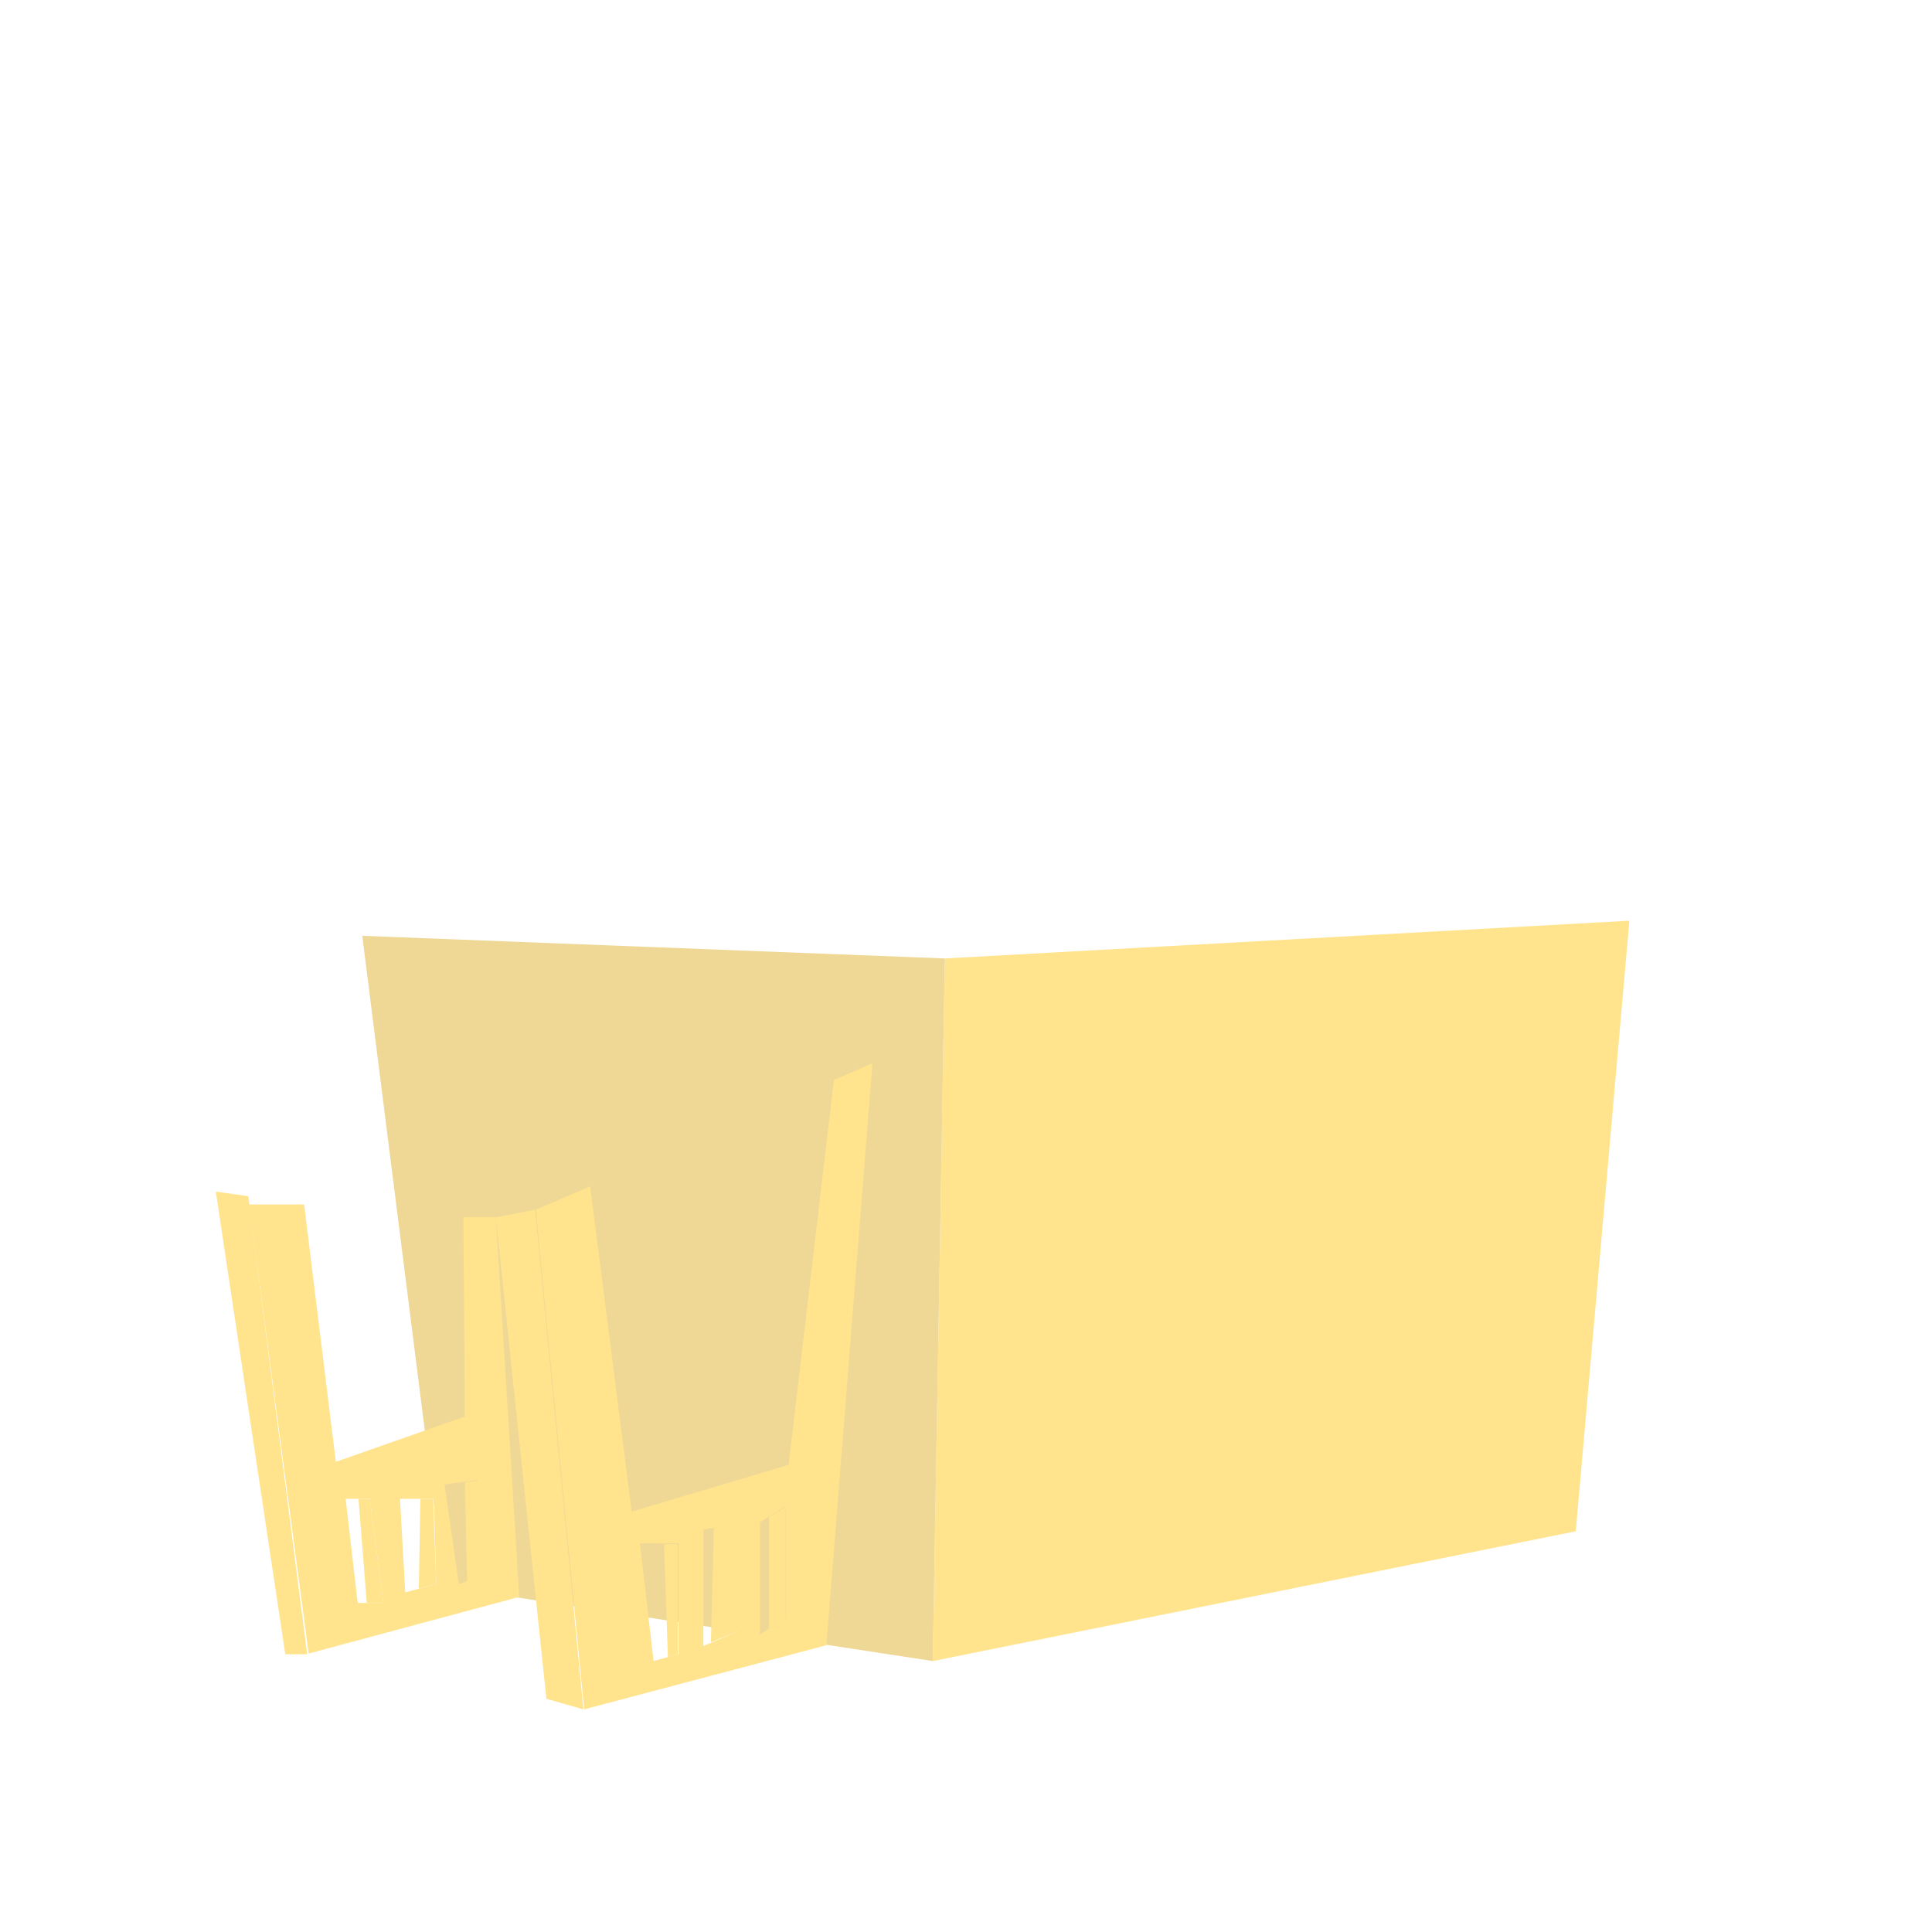 <?xml version="1.0" encoding="utf-8"?>
<!-- Generator: Adobe Illustrator 22.1.0, SVG Export Plug-In . SVG Version: 6.00 Build 0)  -->
<svg version="1.1" id="Layer_1" xmlns="http://www.w3.org/2000/svg" xmlns:xlink="http://www.w3.org/1999/xlink" x="0px" y="0px"
	 viewBox="0 0 256 256" style="enable-background:new 0 0 256 256;" xml:space="preserve">
<g>
	<g>
		<polygon style="fill:#FFE48D;" points="215.9,122 208.8,202.9 123.6,220.1 125.2,127 		"/>
		<polygon style="fill:#EFD895;" points="125.2,127 48,124 58.9,210.2 123.6,220.1 		"/>
		<path style="fill:#FFE48D;" d="M110.5,143.1l-6,51l-20.8,6.2l-5.5-43.1l-7.2,3.1l6.4,66.2l32.1-8.5l6.1-77.1L110.5,143.1z
			 M89.8,219.2l-3.2,0.9l-1.8-15.6h5.1V219.2z M97.7,216.2l-4.5,1.9v-15.4l4.5-0.9V216.2z M104.1,214.3l-3.4,2.3v-14.9l3.4-2.1
			V214.3z"/>
		<path style="fill:#FFE48D;" d="M65.7,161.3h-4.3l0.2,26.4l-17.1,6l-4.2-34.1h-7.3l7.9,59.5l27.9-7.5L65.7,161.3z M47.4,212.4
			l-1.6-13.8H49l1.8,13.8H47.4z M53.7,211l-0.7-12.4h4.5l0.3,11.3L53.7,211z M63.2,209.1l-2.4,0.8l-1.9-13.2l4.3-0.6V209.1z"/>
		<polygon style="fill:#FFE48D;" points="48.6,212.4 47.5,198.6 49,198.6 50.8,212.4 		"/>
		<polygon style="fill:#FFE48D;" points="55.5,210.5 55.7,198.6 57.4,198.6 57.8,209.9 		"/>
		<polygon style="fill:#FFE48D;" points="61.9,209.6 61.6,196.4 63.2,196.2 63.2,209.1 		"/>
		<polygon style="fill:#FFE48D;" points="101.9,201 101.9,215.8 104.1,214.3 104.1,199.7 		"/>
		<polygon style="fill:#FFE48D;" points="94.2,217.6 94.6,202.4 97.7,201.8 97.7,216.2 		"/>
		<polygon style="fill:#FFE48D;" points="88.5,219.6 88,204.6 89.8,204.6 89.8,219.2 		"/>
		<polygon style="fill:#FFE48D;" points="70.9,160.3 65.7,161.3 72.4,225.1 77.3,226.5 		"/>
		<polygon style="fill:#FFE48D;" points="32.9,158.5 28.6,157.9 37.8,219.2 40.7,219.2 		"/>
	</g>
</g>
</svg>
